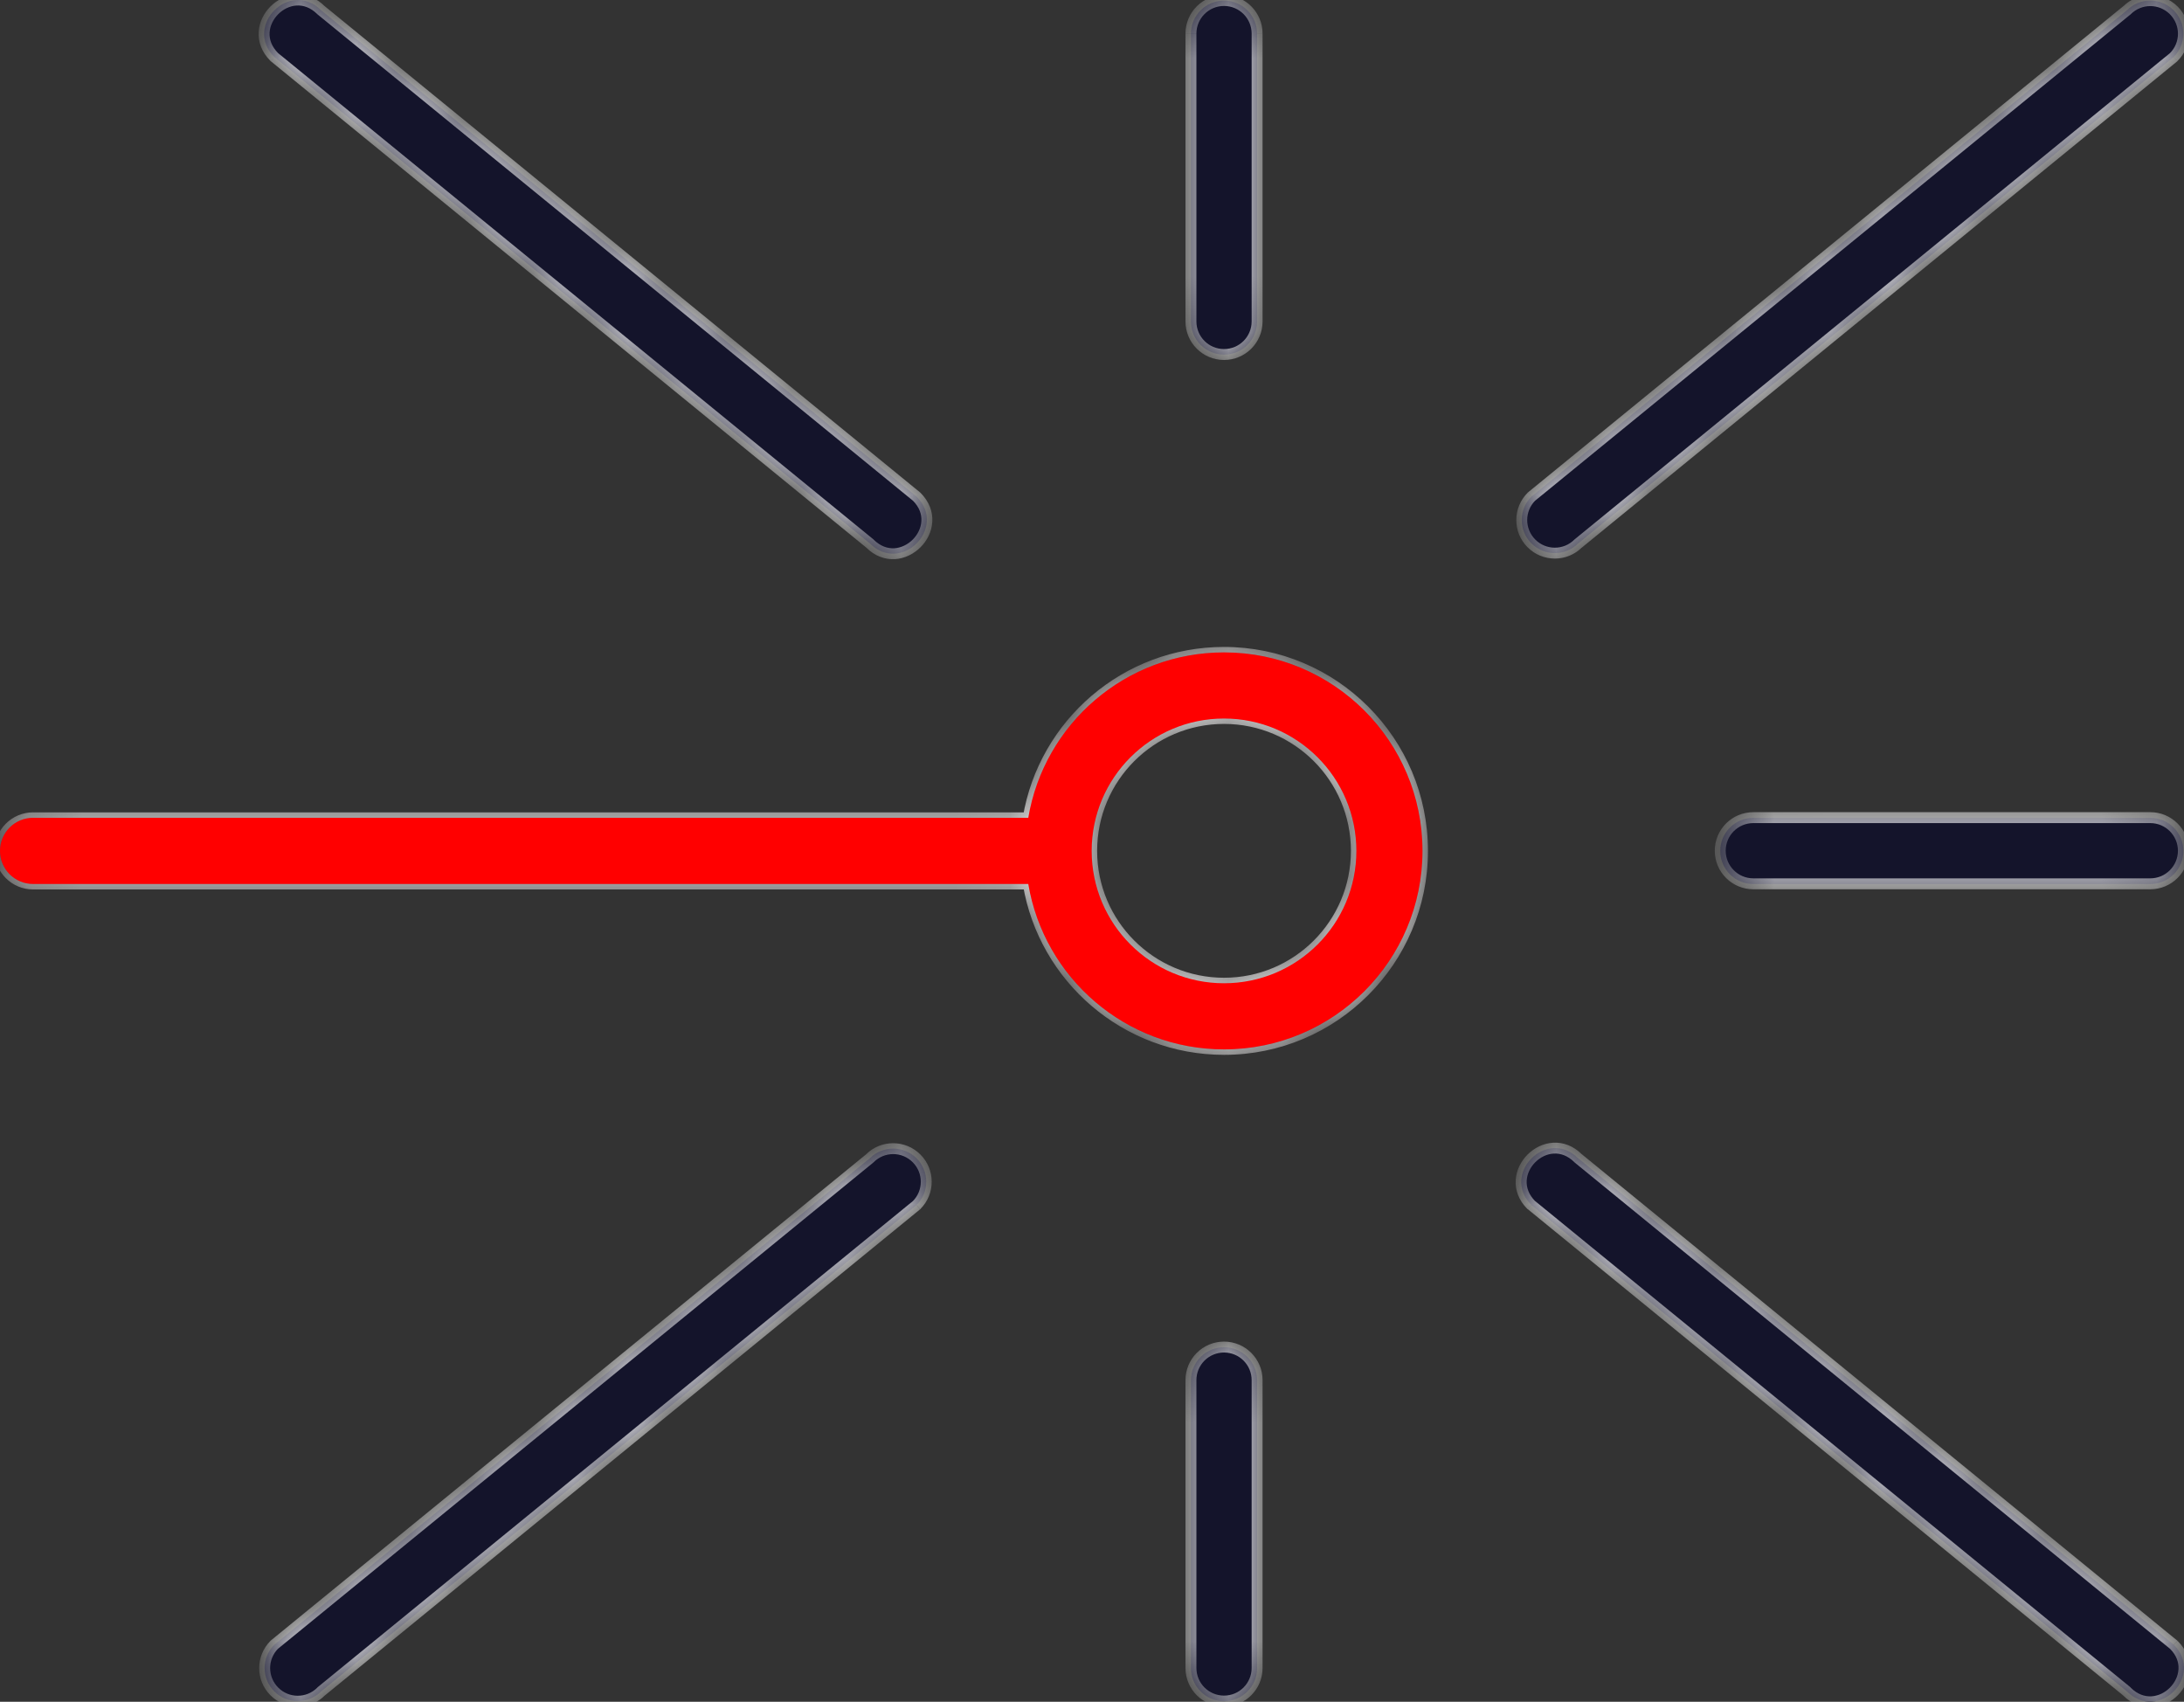 <svg
   width="40"
   height="31.164"
   viewBox="0 0 40 31.164"
   fill="none"
   version="1.1"
   id="svg221"
   xmlns="http://www.w3.org/2000/svg"
   xmlns:svg="http://www.w3.org/2000/svg">
  <rect x="0" y="0" width="40" height="31.164" fill="#333333" stroke="none"/>
  <defs
     id="defs225" />
  <mask
     id="path-1-inside-1_906_1140"
     fill="#ffffff">
    <path
       fill-rule="evenodd"
       clip-rule="evenodd"
       d="m 38.955,35.419 -10.906,-8.906 c -0.571,-0.571 0.286,-1.428 0.857,-0.857 l 10.906,8.906 c 0.571,0.571 -0.285,1.428 -0.857,0.856 z M 15.931,14.395 5.025,5.488 C 4.454,4.917 5.311,4.061 5.882,4.632 L 16.788,13.538 c 0.571,0.571 -0.286,1.429 -0.857,0.857 z m 2.902,6.236 H 0.606 C 0.271,20.631 0,20.36 0,20.025 0,19.691 0.271,19.419 0.606,19.419 H 18.833 c 0.288,-1.719 1.784,-3.029 3.585,-3.029 2.008,0 3.635,1.627 3.635,3.635 0,2.008 -1.628,3.635 -3.635,3.635 -1.801,0 -3.297,-1.31 -3.585,-3.029 z m 3.585,1.818 c 1.338,0 2.424,-1.085 2.424,-2.424 0,-1.339 -1.085,-2.424 -2.424,-2.424 -1.338,0 -2.424,1.085 -2.424,2.424 0,1.338 1.085,2.424 2.424,2.424 z m 0.606,-12.118 c 0,0.335 -0.271,0.606 -0.606,0.606 -0.335,0 -0.606,-0.271 -0.606,-0.606 V 5.06 c 0,-0.335 0.271,-0.606 0.606,-0.606 0.335,0 0.606,0.271 0.606,0.606 z m 0,24.66 c 0,0.335 -0.271,0.606 -0.606,0.606 -0.335,0 -0.606,-0.271 -0.606,-0.606 v -5.271 c 0,-0.335 0.271,-0.606 0.606,-0.606 0.335,0 0.606,0.271 0.606,0.606 z m 9.088,-14.359 c -0.335,0 -0.606,-0.271 -0.606,-0.606 0,-0.335 0.271,-0.606 0.606,-0.606 h 7.271 c 0.335,0 0.606,0.271 0.606,0.606 0,0.335 -0.271,0.606 -0.606,0.606 z m -3.207,-6.236 c -0.236,0.237 -0.62,0.237 -0.857,0 -0.237,-0.237 -0.237,-0.62 0,-0.857 L 38.955,4.632 c 0.237,-0.237 0.62,-0.237 0.857,0 0.236,0.237 0.236,0.62 0,0.857 z M 5.881,35.418 c -0.237,0.236 -0.62,0.236 -0.857,0 -0.237,-0.237 -0.237,-0.62 0,-0.857 L 15.931,25.655 c 0.236,-0.237 0.62,-0.237 0.857,0 0.237,0.237 0.237,0.62 0,0.857 z"
       id="path212" />
  </mask>
  <path
     fill-rule="evenodd"
     clip-rule="evenodd"
     d="m 38.955,30.975 -10.906,-8.906 c -0.571,-0.571 0.286,-1.428 0.857,-0.857 l 10.906,8.906 c 0.571,0.571 -0.285,1.428 -0.857,0.856 z M 15.931,9.952 5.025,1.045 c -0.571,-0.571 0.286,-1.428 0.857,-0.857 l 10.906,8.906 c 0.571,0.571 -0.286,1.429 -0.857,0.857 z M 18.833,16.188 H 0.606 C 0.271,16.188 0,15.917 0,15.582 c 0,-0.335 0.271,-0.606 0.606,-0.606 H 18.833 c 0.288,-1.719 1.784,-3.029 3.585,-3.029 2.008,0 3.635,1.627 3.635,3.635 0,2.008 -1.628,3.635 -3.635,3.635 -1.801,0 -3.297,-1.31 -3.585,-3.029 z m 3.585,1.818 c 1.338,0 2.424,-1.085 2.424,-2.424 0,-1.339 -1.085,-2.424 -2.424,-2.424 -1.338,0 -2.424,1.085 -2.424,2.424 0,1.338 1.085,2.424 2.424,2.424 z m 0.606,-12.118 c 0,0.335 -0.271,0.606 -0.606,0.606 -0.335,0 -0.606,-0.271 -0.606,-0.606 v -5.271 c 0,-0.335 0.271,-0.606 0.606,-0.606 0.335,0 0.606,0.271 0.606,0.606 z m 0,24.66 c 0,0.335 -0.271,0.606 -0.606,0.606 -0.335,0 -0.606,-0.271 -0.606,-0.606 v -5.271 c 0,-0.335 0.271,-0.606 0.606,-0.606 0.335,0 0.606,0.271 0.606,0.606 z m 9.088,-14.359 c -0.335,0 -0.606,-0.271 -0.606,-0.606 0,-0.335 0.271,-0.606 0.606,-0.606 h 7.271 c 0.335,0 0.606,0.271 0.606,0.606 0,0.335 -0.271,0.606 -0.606,0.606 z M 28.905,9.951 c -0.236,0.237 -0.62,0.237 -0.857,0 -0.237,-0.237 -0.237,-0.62 0,-0.857 l 10.906,-8.906 c 0.237,-0.237 0.62,-0.237 0.857,0 0.236,0.237 0.236,0.62 0,0.857 z M 5.881,30.975 c -0.237,0.236 -0.62,0.236 -0.857,0 -0.237,-0.237 -0.237,-0.62 0,-0.857 l 10.906,-8.907 c 0.236,-0.237 0.62,-0.237 0.857,0 0.237,0.237 0.237,0.62 0,0.857 z"
     fill="#14142b"
     id="path215" />
  <path
     d="m 38.955,35.419 0.071,-0.071 -0.008,-0.006 z m -10.906,-8.906 -0.071,0.071 0.008,0.006 z m 0.857,-0.857 -0.071,0.071 0.008,0.006 z m 10.906,8.906 0.071,-0.071 -0.008,-0.006 z M 15.931,14.395 16.002,14.324 15.994,14.318 Z M 5.025,5.488 4.954,5.56 4.962,5.566 Z M 5.882,4.632 5.811,4.703 5.819,4.709 Z M 16.788,13.538 16.859,13.467 16.851,13.46 Z m 2.046,7.094 0.099,-0.017 -0.014,-0.084 h -0.085 z m 0,-1.212 v 0.1 H 18.918 L 18.932,19.436 Z M 28.905,14.395 28.842,14.317 28.835,14.324 Z m -0.857,0 -0.071,0.071 h 1e-4 z m 0,-0.857 -0.064,-0.078 -0.007,0.007 z m 10.906,-8.906 0.064,0.078 0.007,-0.007 z m 0.857,0.857 0.064,0.078 0.007,-0.007 z M 5.881,35.418 5.818,35.34 5.811,35.348 Z M 5.025,34.562 4.961,34.484 4.954,34.491 Z m 10.906,-8.907 0.064,0.078 0.007,-0.007 z m 0.857,0 -0.071,0.071 v 0 z m 0,0.857 0.064,0.078 0.007,-0.007 z m 22.231,8.829 -10.906,-8.906 -0.127,0.155 10.906,8.906 z M 28.119,26.442 c -0.123,-0.124 -0.165,-0.257 -0.158,-0.379 0.007,-0.124 0.066,-0.245 0.158,-0.337 0.092,-0.092 0.212,-0.151 0.337,-0.158 0.122,-0.007 0.255,0.035 0.379,0.158 l 0.141,-0.141 c -0.162,-0.162 -0.35,-0.227 -0.532,-0.216 -0.179,0.011 -0.344,0.094 -0.467,0.217 -0.122,0.122 -0.206,0.287 -0.217,0.467 -0.011,0.182 0.054,0.37 0.216,0.532 z m 0.723,-0.709 10.906,8.907 0.127,-0.155 -10.906,-8.907 z m 10.899,8.9 c 0.124,0.124 0.166,0.257 0.158,0.379 -0.007,0.124 -0.066,0.245 -0.158,0.337 -0.092,0.092 -0.212,0.151 -0.337,0.158 -0.122,0.007 -0.255,-0.035 -0.379,-0.158 l -0.141,0.141 c 0.162,0.162 0.35,0.227 0.532,0.217 0.179,-0.011 0.344,-0.094 0.467,-0.216 0.122,-0.122 0.206,-0.287 0.217,-0.466 0.011,-0.182 -0.055,-0.37 -0.216,-0.532 z M 15.994,14.318 5.088,5.411 4.962,5.566 15.868,14.473 Z M 5.096,5.418 C 4.972,5.294 4.93,5.161 4.937,5.039 4.945,4.915 5.004,4.794 5.096,4.702 5.188,4.61 5.308,4.551 5.432,4.544 5.554,4.537 5.687,4.579 5.811,4.702 L 5.952,4.561 C 5.791,4.399 5.602,4.334 5.421,4.344 5.242,4.355 5.076,4.439 4.954,4.561 4.832,4.683 4.748,4.848 4.738,5.027 4.727,5.209 4.792,5.397 4.954,5.559 Z M 5.819,4.709 16.724,13.615 16.851,13.46 5.945,4.554 Z M 16.717,13.608 c 0.124,0.124 0.166,0.257 0.158,0.379 -0.007,0.124 -0.066,0.245 -0.158,0.337 -0.092,0.092 -0.213,0.151 -0.337,0.159 -0.122,0.007 -0.255,-0.035 -0.379,-0.158 l -0.141,0.141 c 0.162,0.162 0.35,0.227 0.532,0.216 0.179,-0.011 0.344,-0.095 0.467,-0.217 0.122,-0.122 0.206,-0.287 0.216,-0.467 0.011,-0.182 -0.055,-0.37 -0.217,-0.532 z m 2.116,6.923 H 0.606 v 0.2 H 18.833 Z m -18.227,0 C 0.327,20.531 0.1,20.305 0.1,20.025 h -0.2 c 0,0.39 0.316,0.706 0.706,0.706 z M 0.1,20.025 c 0,-0.279 0.227,-0.506 0.506,-0.506 v -0.2 C 0.216,19.32 -0.1,19.636 -0.1,20.025 Z M 0.606,19.52 H 18.833 v -0.2 H 0.606 Z M 18.932,19.436 c 0.28,-1.672 1.735,-2.946 3.486,-2.946 v -0.2 c -1.851,0 -3.387,1.346 -3.684,3.113 z m 3.486,-2.946 c 1.952,0 3.535,1.583 3.535,3.535 h 0.2 c 0,-2.063 -1.672,-3.735 -3.735,-3.735 z m 3.535,3.535 c 0,1.953 -1.583,3.535 -3.535,3.535 v 0.2 c 2.063,0 3.735,-1.672 3.735,-3.735 z m -3.535,3.535 c -1.752,0 -3.206,-1.274 -3.486,-2.946 l -0.197,0.033 c 0.296,1.767 1.833,3.113 3.684,3.113 z m 0,-1.012 c 1.394,0 2.524,-1.13 2.524,-2.524 h -0.2 c 0,1.283 -1.04,2.324 -2.324,2.324 z m 2.524,-2.524 c 0,-1.394 -1.13,-2.524 -2.524,-2.524 v 0.2 c 1.283,0 2.324,1.04 2.324,2.324 z m -2.524,-2.524 c -1.394,0 -2.524,1.13 -2.524,2.524 h 0.2 c 0,-1.283 1.04,-2.324 2.324,-2.324 z m -2.524,2.524 c 0,1.394 1.13,2.524 2.524,2.524 v -0.2 c -1.283,0 -2.324,-1.04 -2.324,-2.324 z m 3.03,-9.695 c 0,0.28 -0.227,0.506 -0.506,0.506 v 0.2 c 0.39,0 0.706,-0.316 0.706,-0.706 z m -0.506,0.506 c -0.279,0 -0.506,-0.226 -0.506,-0.506 h -0.2 c 0,0.39 0.316,0.706 0.706,0.706 z m -0.506,-0.506 V 5.06 h -0.2 v 5.271 z m 0,-5.271 c 0,-0.279 0.227,-0.506 0.506,-0.506 v -0.2 c -0.39,0 -0.706,0.316 -0.706,0.706 z m 0.506,-0.506 c 0.279,0 0.506,0.227 0.506,0.506 h 0.2 c 0,-0.39 -0.316,-0.706 -0.706,-0.706 z m 0.506,0.506 v 5.271 h 0.2 V 5.06 Z m 0,29.93 c 0,0.279 -0.227,0.506 -0.506,0.506 v 0.2 c 0.39,0 0.706,-0.316 0.706,-0.706 z m -0.506,0.506 c -0.279,0 -0.506,-0.227 -0.506,-0.506 h -0.2 c 0,0.39 0.316,0.706 0.706,0.706 z m -0.506,-0.506 v -5.271 h -0.2 v 5.271 z m 0,-5.271 c 0,-0.28 0.227,-0.506 0.506,-0.506 v -0.2 c -0.39,0 -0.706,0.316 -0.706,0.706 z m 0.506,-0.506 c 0.279,0 0.506,0.226 0.506,0.506 h 0.2 c 0,-0.39 -0.316,-0.706 -0.706,-0.706 z m 0.506,0.506 v 5.271 h 0.2 v -5.271 z m 9.188,-9.189 c -0.279,0 -0.506,-0.227 -0.506,-0.506 h -0.2 c 0,0.39 0.316,0.706 0.706,0.706 z m -0.506,-0.506 c 0,-0.279 0.226,-0.506 0.506,-0.506 v -0.2 c -0.39,0 -0.706,0.316 -0.706,0.706 z m 0.506,-0.506 h 7.271 v -0.2 h -7.271 z m 7.271,0 c 0.279,0 0.506,0.227 0.506,0.506 h 0.2 c 0,-0.39 -0.316,-0.706 -0.706,-0.706 z m 0.506,0.506 c 0,0.279 -0.227,0.506 -0.506,0.506 v 0.2 c 0.39,0 0.706,-0.316 0.706,-0.706 z m -0.506,0.506 h -7.271 v 0.2 H 39.383 Z M 28.835,14.324 c -0.198,0.198 -0.518,0.198 -0.716,0 l -0.141,0.141 c 0.276,0.276 0.723,0.276 0.998,0 z m -0.716,0 c -0.198,-0.198 -0.198,-0.518 0,-0.716 L 27.978,13.467 c -0.276,0.276 -0.276,0.723 -1e-4,0.998 z M 28.112,13.615 39.018,4.709 38.891,4.554 27.985,13.46 Z M 39.025,4.703 c 0.198,-0.198 0.518,-0.198 0.716,-4e-5 l 0.141,-0.141 c -0.276,-0.276 -0.723,-0.276 -0.998,-3e-5 z m 0.716,-4e-5 c 0.198,0.198 0.198,0.518 0,0.715 l 0.141,0.141 c 0.276,-0.276 0.276,-0.723 0,-0.998 z m 0.007,0.709 -10.906,8.906 0.127,0.155 10.906,-8.906 z M 5.811,35.348 c -0.198,0.198 -0.518,0.198 -0.715,0 L 4.954,35.489 c 0.276,0.276 0.723,0.276 0.998,0 z m -0.715,0 C 4.898,35.15 4.898,34.83 5.095,34.632 L 4.954,34.491 C 4.678,34.767 4.678,35.214 4.954,35.489 Z M 5.088,34.639 15.994,25.733 15.867,25.578 4.961,34.484 Z M 16.001,25.726 c 0.198,-0.198 0.518,-0.198 0.715,0 l 0.141,-0.141 c -0.276,-0.276 -0.723,-0.276 -0.998,0 z m 0.715,0 c 0.198,0.198 0.198,0.518 0,0.716 l 0.141,0.141 c 0.276,-0.276 0.276,-0.723 10e-5,-0.998 z m 0.007,0.709 -10.906,8.906 0.127,0.155 10.906,-8.906 z"
     fill="#ffffff"
     mask="url(#path-1-inside-1_906_1140)"
     id="path217"
     transform="translate(0,-4.443)" />
  <path
     fill-rule="evenodd"
     clip-rule="evenodd"
     d="M 18.833,16.188 H 0.606 C 0.271,16.188 0,15.917 0,15.582 c 0,-0.335 0.271,-0.606 0.606,-0.606 H 18.833 c 0.288,-1.719 1.784,-3.029 3.585,-3.029 2.008,0 3.635,1.627 3.635,3.635 0,2.008 -1.628,3.635 -3.635,3.635 -1.801,0 -3.297,-1.31 -3.585,-3.029 z m 3.585,1.818 c 1.338,0 2.424,-1.085 2.424,-2.424 0,-1.338 -1.085,-2.424 -2.424,-2.424 -1.338,0 -2.424,1.085 -2.424,2.424 0,1.338 1.085,2.424 2.424,2.424 z"
     fill="#ff0000"
     id="path219" />
</svg>

